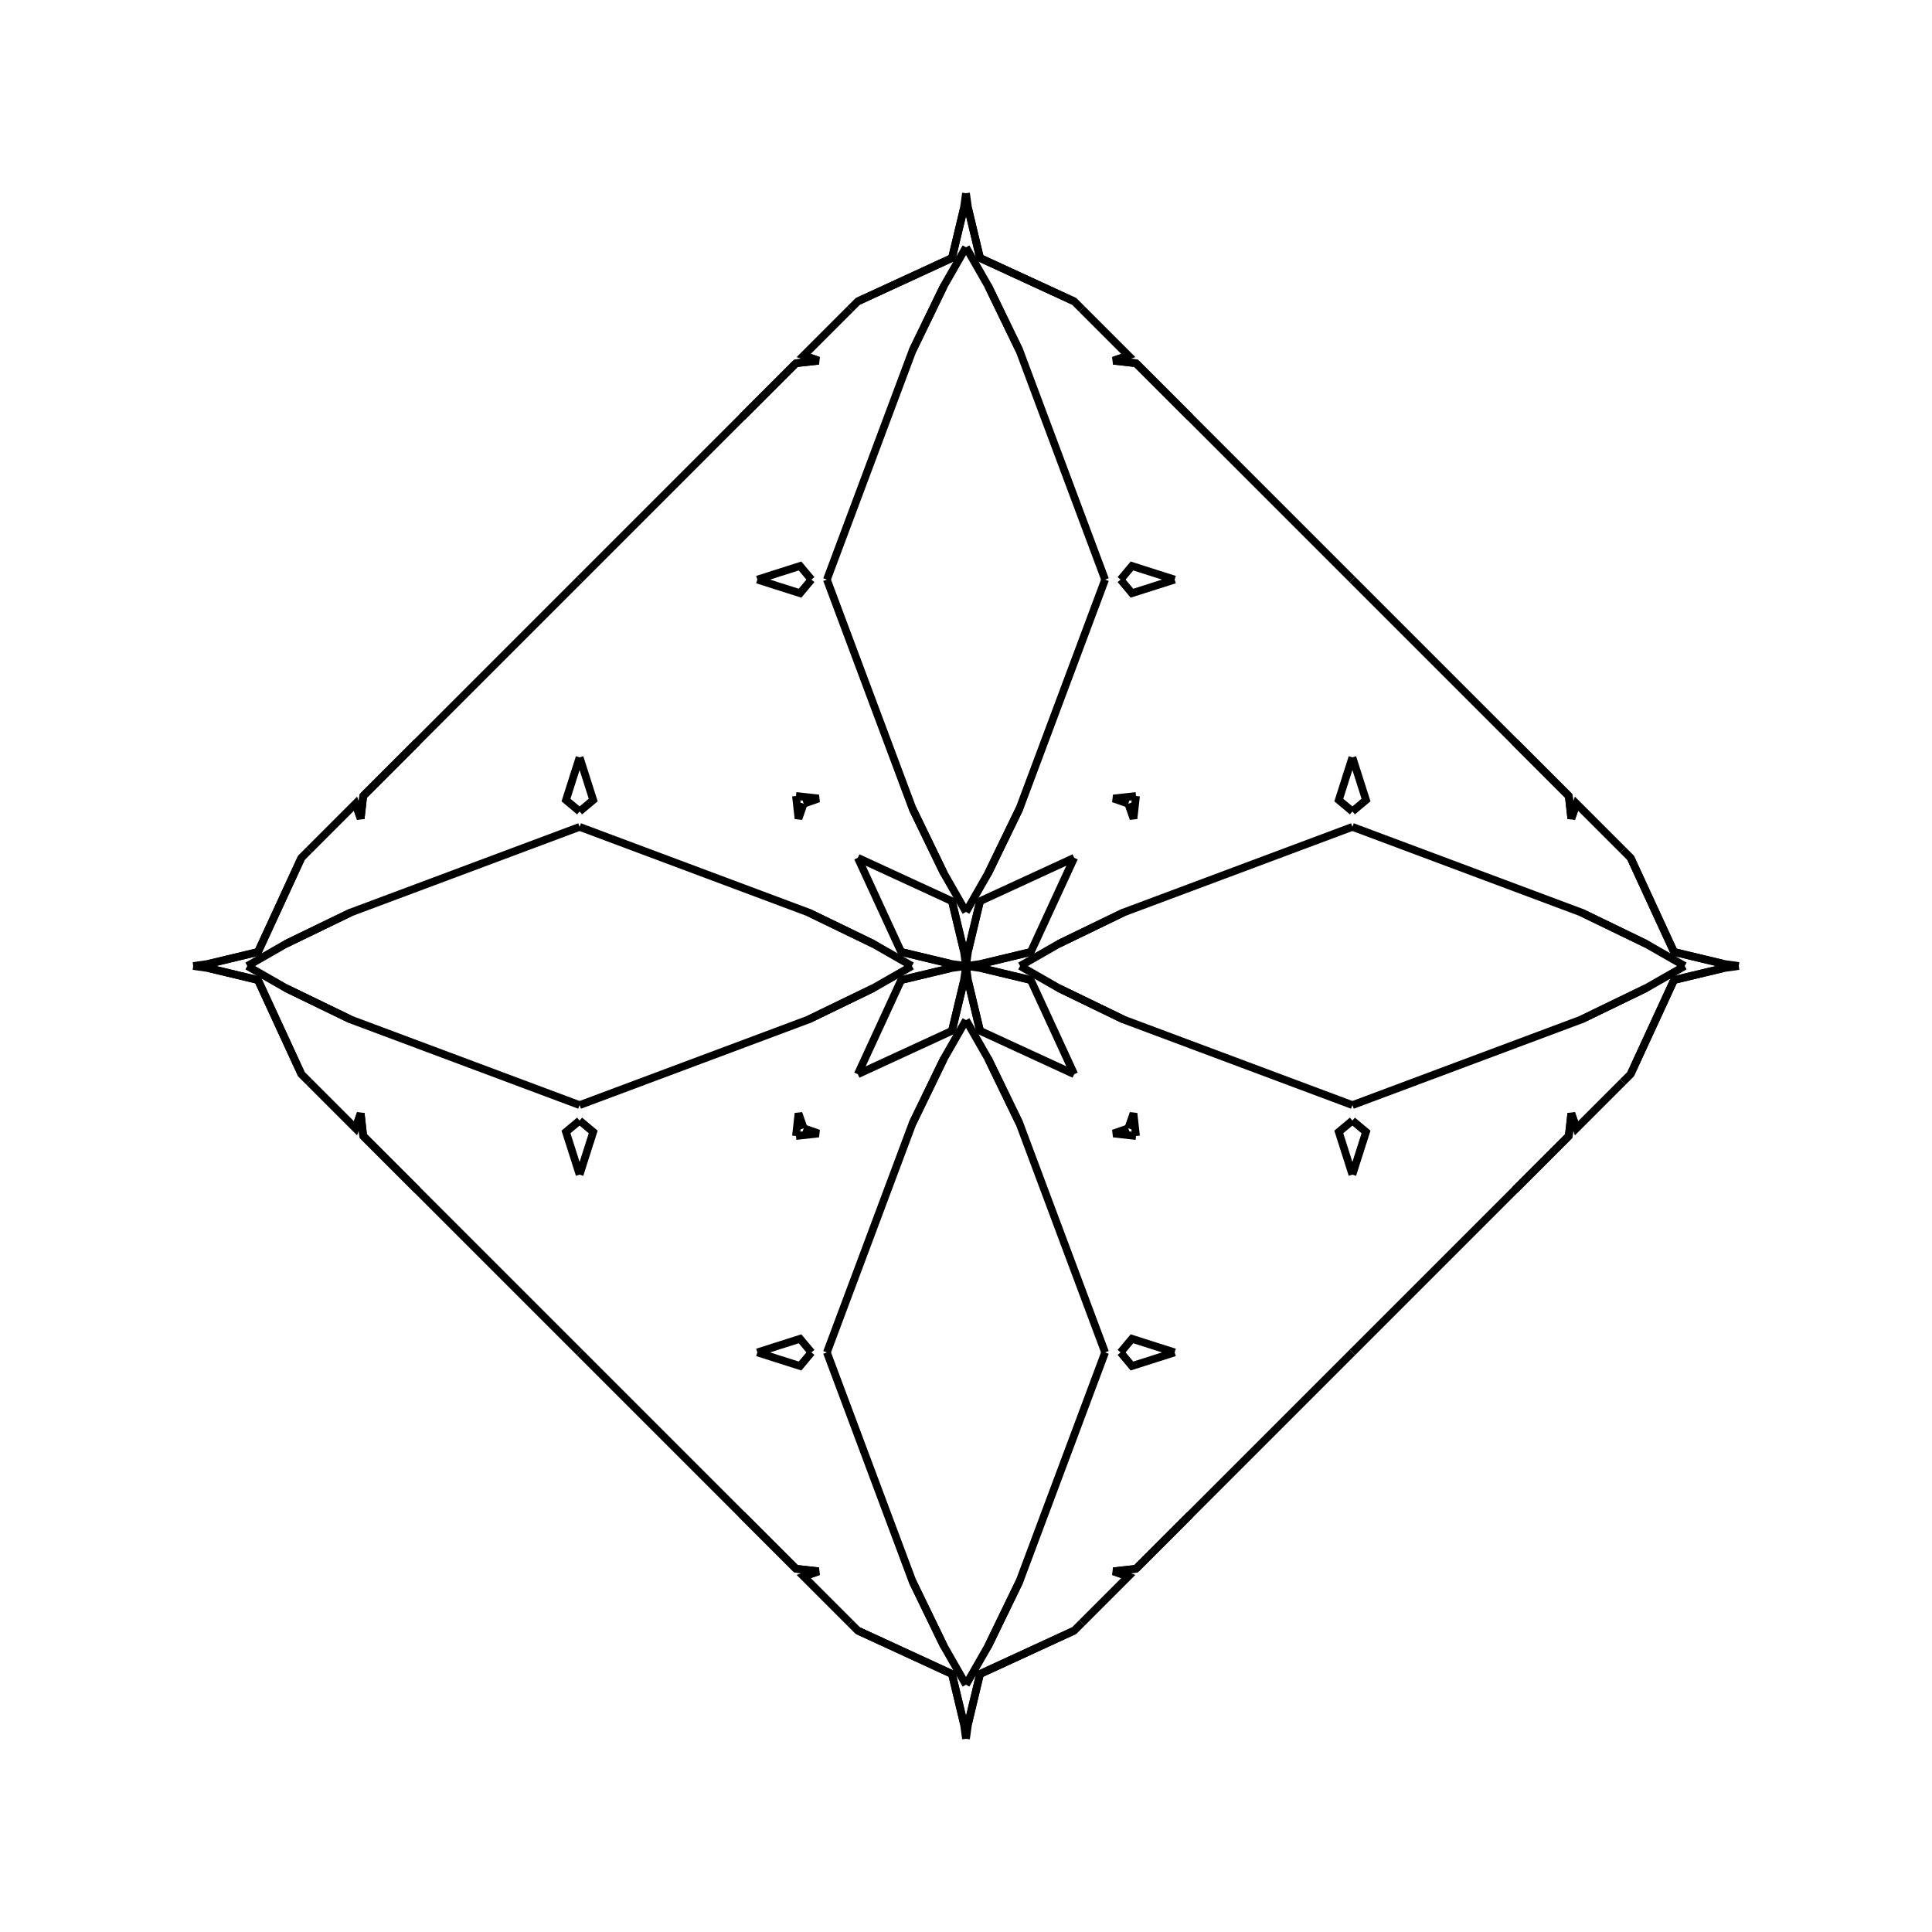 <?xml version="1.0" encoding="UTF-8"?>
<svg xmlns="http://www.w3.org/2000/svg" xmlns:xlink="http://www.w3.org/1999/xlink"
     width="250" height="250" viewBox="-125.0 -125.0 250 250">
<defs>
</defs>
<path d="M7.0,-0.0 L12.02,-2.876 L20.362,-6.918" fill-opacity="0" stroke="black" stroke-width="1" />
<path d="M7.0,-0.0 L12.02,2.876 L20.362,6.918" fill-opacity="0" stroke="black" stroke-width="1" />
<path d="M12.02,-2.876 L20.362,-6.918 L50.0,-18.0" fill-opacity="0" stroke="black" stroke-width="1" />
<path d="M12.02,2.876 L20.362,6.918 L50.0,18.0" fill-opacity="0" stroke="black" stroke-width="1" />
<path d="M50.0,-20.0 L48.238,-21.475 L50.0,-27.0" fill-opacity="0" stroke="black" stroke-width="1" />
<path d="M50.0,20.0 L48.238,21.475 L50.0,27.0" fill-opacity="0" stroke="black" stroke-width="1" />
<path d="M50.0,50.0 L29.0,71.0 L22.0,78.0" fill-opacity="0" stroke="black" stroke-width="1" />
<path d="M50.0,-50.0 L29.0,-71.0 L22.0,-78.0" fill-opacity="0" stroke="black" stroke-width="1" />
<path d="M29.0,71.0 L22.0,78.0 L19.07,78.326" fill-opacity="0" stroke="black" stroke-width="1" />
<path d="M29.0,-71.0 L22.0,-78.0 L19.07,-78.326" fill-opacity="0" stroke="black" stroke-width="1" />
<path d="M22.0,-22.0 L21.674,-19.07 L21.0,-21.0" fill-opacity="0" stroke="black" stroke-width="1" />
<path d="M22.0,22.0 L21.674,19.07 L21.0,21.0" fill-opacity="0" stroke="black" stroke-width="1" />
<path d="M19.07,78.326 L21.0,79.0 L15.0,85.0" fill-opacity="0" stroke="black" stroke-width="1" />
<path d="M19.07,-78.326 L21.0,-79.0 L15.0,-85.0" fill-opacity="0" stroke="black" stroke-width="1" />
<path d="M15.0,85.0 L14.0,86.0 L1.814,91.615" fill-opacity="0" stroke="black" stroke-width="1" />
<path d="M15.0,-85.0 L14.0,-86.0 L1.814,-91.615" fill-opacity="0" stroke="black" stroke-width="1" />
<path d="M14.0,-14.0 L8.385,-1.814 L1.956,-0.274" fill-opacity="0" stroke="black" stroke-width="1" />
<path d="M14.0,14.0 L8.385,1.814 L1.956,0.274" fill-opacity="0" stroke="black" stroke-width="1" />
<path d="M8.385,-1.814 L1.956,-0.274 L0.0,-0.0" fill-opacity="0" stroke="black" stroke-width="1" />
<path d="M8.385,1.814 L1.956,0.274 L0.0,-0.0" fill-opacity="0" stroke="black" stroke-width="1" />
<path d="M-7.0,-0.0 L-12.02,-2.876 L-20.362,-6.918" fill-opacity="0" stroke="black" stroke-width="1" />
<path d="M-7.0,-0.0 L-12.02,2.876 L-20.362,6.918" fill-opacity="0" stroke="black" stroke-width="1" />
<path d="M-12.02,-2.876 L-20.362,-6.918 L-50.0,-18.0" fill-opacity="0" stroke="black" stroke-width="1" />
<path d="M-12.02,2.876 L-20.362,6.918 L-50.0,18.0" fill-opacity="0" stroke="black" stroke-width="1" />
<path d="M-50.0,-20.0 L-48.238,-21.475 L-50.0,-27.0" fill-opacity="0" stroke="black" stroke-width="1" />
<path d="M-50.0,20.0 L-48.238,21.475 L-50.0,27.0" fill-opacity="0" stroke="black" stroke-width="1" />
<path d="M-50.0,50.0 L-29.0,71.0 L-22.0,78.0" fill-opacity="0" stroke="black" stroke-width="1" />
<path d="M-50.0,-50.0 L-29.0,-71.0 L-22.0,-78.0" fill-opacity="0" stroke="black" stroke-width="1" />
<path d="M-29.0,71.0 L-22.0,78.0 L-19.07,78.326" fill-opacity="0" stroke="black" stroke-width="1" />
<path d="M-29.0,-71.0 L-22.0,-78.0 L-19.07,-78.326" fill-opacity="0" stroke="black" stroke-width="1" />
<path d="M-22.0,-22.0 L-21.674,-19.07 L-21.0,-21.0" fill-opacity="0" stroke="black" stroke-width="1" />
<path d="M-22.0,22.0 L-21.674,19.07 L-21.0,21.0" fill-opacity="0" stroke="black" stroke-width="1" />
<path d="M-19.07,78.326 L-21.0,79.0 L-15.0,85.0" fill-opacity="0" stroke="black" stroke-width="1" />
<path d="M-19.07,-78.326 L-21.0,-79.0 L-15.0,-85.0" fill-opacity="0" stroke="black" stroke-width="1" />
<path d="M-15.0,85.0 L-14.0,86.0 L-1.814,91.615" fill-opacity="0" stroke="black" stroke-width="1" />
<path d="M-15.0,-85.0 L-14.0,-86.0 L-1.814,-91.615" fill-opacity="0" stroke="black" stroke-width="1" />
<path d="M-14.0,-14.0 L-8.385,-1.814 L-1.956,-0.274" fill-opacity="0" stroke="black" stroke-width="1" />
<path d="M-14.0,14.0 L-8.385,1.814 L-1.956,0.274" fill-opacity="0" stroke="black" stroke-width="1" />
<path d="M-8.385,-1.814 L-1.956,-0.274 L0.0,-0.0" fill-opacity="0" stroke="black" stroke-width="1" />
<path d="M-8.385,1.814 L-1.956,0.274 L0.0,-0.0" fill-opacity="0" stroke="black" stroke-width="1" />
<path d="M93.0,-0.0 L87.98,2.876 L79.638,6.918" fill-opacity="0" stroke="black" stroke-width="1" />
<path d="M93.0,-0.0 L87.98,-2.876 L79.638,-6.918" fill-opacity="0" stroke="black" stroke-width="1" />
<path d="M87.98,2.876 L79.638,6.918 L50.0,18.0" fill-opacity="0" stroke="black" stroke-width="1" />
<path d="M87.98,-2.876 L79.638,-6.918 L50.0,-18.0" fill-opacity="0" stroke="black" stroke-width="1" />
<path d="M50.0,20.0 L51.762,21.475 L50.0,27.0" fill-opacity="0" stroke="black" stroke-width="1" />
<path d="M50.0,-20.0 L51.762,-21.475 L50.0,-27.0" fill-opacity="0" stroke="black" stroke-width="1" />
<path d="M50.0,50.0 L71.0,29.0 L78.0,22.0" fill-opacity="0" stroke="black" stroke-width="1" />
<path d="M50.0,-50.0 L71.0,-29.0 L78.0,-22.0" fill-opacity="0" stroke="black" stroke-width="1" />
<path d="M71.0,29.0 L78.0,22.0 L78.326,19.07" fill-opacity="0" stroke="black" stroke-width="1" />
<path d="M71.0,-29.0 L78.0,-22.0 L78.326,-19.07" fill-opacity="0" stroke="black" stroke-width="1" />
<path d="M78.0,22.0 L78.326,19.07 L79.0,21.0" fill-opacity="0" stroke="black" stroke-width="1" />
<path d="M78.0,-22.0 L78.326,-19.07 L79.0,-21.0" fill-opacity="0" stroke="black" stroke-width="1" />
<path d="M78.326,19.07 L79.0,21.0 L85.0,15.0" fill-opacity="0" stroke="black" stroke-width="1" />
<path d="M78.326,-19.07 L79.0,-21.0 L85.0,-15.0" fill-opacity="0" stroke="black" stroke-width="1" />
<path d="M85.0,15.0 L86.0,14.0 L91.615,1.814" fill-opacity="0" stroke="black" stroke-width="1" />
<path d="M85.0,-15.0 L86.0,-14.0 L91.615,-1.814" fill-opacity="0" stroke="black" stroke-width="1" />
<path d="M86.0,14.0 L91.615,1.814 L98.044,0.274" fill-opacity="0" stroke="black" stroke-width="1" />
<path d="M86.0,-14.0 L91.615,-1.814 L98.044,-0.274" fill-opacity="0" stroke="black" stroke-width="1" />
<path d="M91.615,1.814 L98.044,0.274 L100.0,-0.0" fill-opacity="0" stroke="black" stroke-width="1" />
<path d="M91.615,-1.814 L98.044,-0.274 L100.0,-0.0" fill-opacity="0" stroke="black" stroke-width="1" />
<path d="M0.0,-7.0 L2.876,-12.02 L6.918,-20.362" fill-opacity="0" stroke="black" stroke-width="1" />
<path d="M0.0,7.0 L2.876,12.02 L6.918,20.362" fill-opacity="0" stroke="black" stroke-width="1" />
<path d="M0.0,93.0 L2.876,87.98 L6.918,79.638" fill-opacity="0" stroke="black" stroke-width="1" />
<path d="M0.0,-93.0 L2.876,-87.98 L6.918,-79.638" fill-opacity="0" stroke="black" stroke-width="1" />
<path d="M2.876,-12.02 L6.918,-20.362 L18.0,-50.0" fill-opacity="0" stroke="black" stroke-width="1" />
<path d="M2.876,12.02 L6.918,20.362 L18.0,50.0" fill-opacity="0" stroke="black" stroke-width="1" />
<path d="M2.876,87.98 L6.918,79.638 L18.0,50.0" fill-opacity="0" stroke="black" stroke-width="1" />
<path d="M2.876,-87.98 L6.918,-79.638 L18.0,-50.0" fill-opacity="0" stroke="black" stroke-width="1" />
<path d="M20.0,-50.0 L21.475,-48.238 L27.0,-50.0" fill-opacity="0" stroke="black" stroke-width="1" />
<path d="M20.0,50.0 L21.475,48.238 L27.0,50.0" fill-opacity="0" stroke="black" stroke-width="1" />
<path d="M20.0,50.0 L21.475,51.762 L27.0,50.0" fill-opacity="0" stroke="black" stroke-width="1" />
<path d="M20.0,-50.0 L21.475,-51.762 L27.0,-50.0" fill-opacity="0" stroke="black" stroke-width="1" />
<path d="M22.0,-22.0 L19.07,-21.674 L21.0,-21.0" fill-opacity="0" stroke="black" stroke-width="1" />
<path d="M22.0,22.0 L19.07,21.674 L21.0,21.0" fill-opacity="0" stroke="black" stroke-width="1" />
<path d="M22.0,78.0 L19.07,78.326 L21.0,79.0" fill-opacity="0" stroke="black" stroke-width="1" />
<path d="M22.0,-78.0 L19.07,-78.326 L21.0,-79.0" fill-opacity="0" stroke="black" stroke-width="1" />
<path d="M14.0,-14.0 L1.814,-8.385 L0.274,-1.956" fill-opacity="0" stroke="black" stroke-width="1" />
<path d="M14.0,14.0 L1.814,8.385 L0.274,1.956" fill-opacity="0" stroke="black" stroke-width="1" />
<path d="M14.0,86.0 L1.814,91.615 L0.274,98.044" fill-opacity="0" stroke="black" stroke-width="1" />
<path d="M14.0,-86.0 L1.814,-91.615 L0.274,-98.044" fill-opacity="0" stroke="black" stroke-width="1" />
<path d="M1.814,-8.385 L0.274,-1.956 L0.0,-0.0" fill-opacity="0" stroke="black" stroke-width="1" />
<path d="M1.814,8.385 L0.274,1.956 L0.0,-0.0" fill-opacity="0" stroke="black" stroke-width="1" />
<path d="M1.814,91.615 L0.274,98.044 L0.0,100.0" fill-opacity="0" stroke="black" stroke-width="1" />
<path d="M1.814,-91.615 L0.274,-98.044 L0.0,-100.0" fill-opacity="0" stroke="black" stroke-width="1" />
<path d="M0.0,93.0 L-2.876,87.98 L-6.918,79.638" fill-opacity="0" stroke="black" stroke-width="1" />
<path d="M0.0,-7.0 L-2.876,-12.02 L-6.918,-20.362" fill-opacity="0" stroke="black" stroke-width="1" />
<path d="M0.0,7.0 L-2.876,12.02 L-6.918,20.362" fill-opacity="0" stroke="black" stroke-width="1" />
<path d="M0.0,-93.0 L-2.876,-87.98 L-6.918,-79.638" fill-opacity="0" stroke="black" stroke-width="1" />
<path d="M-2.876,87.98 L-6.918,79.638 L-18.0,50.0" fill-opacity="0" stroke="black" stroke-width="1" />
<path d="M-2.876,-12.02 L-6.918,-20.362 L-18.0,-50.0" fill-opacity="0" stroke="black" stroke-width="1" />
<path d="M-2.876,12.02 L-6.918,20.362 L-18.0,50.0" fill-opacity="0" stroke="black" stroke-width="1" />
<path d="M-2.876,-87.98 L-6.918,-79.638 L-18.0,-50.0" fill-opacity="0" stroke="black" stroke-width="1" />
<path d="M-20.0,50.0 L-21.475,51.762 L-27.0,50.0" fill-opacity="0" stroke="black" stroke-width="1" />
<path d="M-20.0,-50.0 L-21.475,-48.238 L-27.0,-50.0" fill-opacity="0" stroke="black" stroke-width="1" />
<path d="M-20.0,50.0 L-21.475,48.238 L-27.0,50.0" fill-opacity="0" stroke="black" stroke-width="1" />
<path d="M-20.0,-50.0 L-21.475,-51.762 L-27.0,-50.0" fill-opacity="0" stroke="black" stroke-width="1" />
<path d="M-22.0,78.0 L-19.07,78.326 L-21.0,79.0" fill-opacity="0" stroke="black" stroke-width="1" />
<path d="M-22.0,-22.0 L-19.07,-21.674 L-21.0,-21.0" fill-opacity="0" stroke="black" stroke-width="1" />
<path d="M-22.0,22.0 L-19.07,21.674 L-21.0,21.0" fill-opacity="0" stroke="black" stroke-width="1" />
<path d="M-22.0,-78.0 L-19.07,-78.326 L-21.0,-79.0" fill-opacity="0" stroke="black" stroke-width="1" />
<path d="M-14.0,86.0 L-1.814,91.615 L-0.274,98.044" fill-opacity="0" stroke="black" stroke-width="1" />
<path d="M-14.0,-14.0 L-1.814,-8.385 L-0.274,-1.956" fill-opacity="0" stroke="black" stroke-width="1" />
<path d="M-14.0,14.0 L-1.814,8.385 L-0.274,1.956" fill-opacity="0" stroke="black" stroke-width="1" />
<path d="M-14.0,-86.0 L-1.814,-91.615 L-0.274,-98.044" fill-opacity="0" stroke="black" stroke-width="1" />
<path d="M-1.814,91.615 L-0.274,98.044 L0.0,100.0" fill-opacity="0" stroke="black" stroke-width="1" />
<path d="M-1.814,-8.385 L-0.274,-1.956 L0.0,-0.0" fill-opacity="0" stroke="black" stroke-width="1" />
<path d="M-1.814,8.385 L-0.274,1.956 L0.0,-0.0" fill-opacity="0" stroke="black" stroke-width="1" />
<path d="M-1.814,-91.615 L-0.274,-98.044 L0.0,-100.0" fill-opacity="0" stroke="black" stroke-width="1" />
<path d="M-93.0,-0.0 L-87.98,-2.876 L-79.638,-6.918" fill-opacity="0" stroke="black" stroke-width="1" />
<path d="M-93.0,-0.0 L-87.98,2.876 L-79.638,6.918" fill-opacity="0" stroke="black" stroke-width="1" />
<path d="M-87.98,-2.876 L-79.638,-6.918 L-50.0,-18.0" fill-opacity="0" stroke="black" stroke-width="1" />
<path d="M-87.98,2.876 L-79.638,6.918 L-50.0,18.0" fill-opacity="0" stroke="black" stroke-width="1" />
<path d="M-50.0,-20.0 L-51.762,-21.475 L-50.0,-27.0" fill-opacity="0" stroke="black" stroke-width="1" />
<path d="M-50.0,20.0 L-51.762,21.475 L-50.0,27.0" fill-opacity="0" stroke="black" stroke-width="1" />
<path d="M-50.0,-50.0 L-71.0,-29.0 L-78.0,-22.0" fill-opacity="0" stroke="black" stroke-width="1" />
<path d="M-50.0,50.0 L-71.0,29.0 L-78.0,22.0" fill-opacity="0" stroke="black" stroke-width="1" />
<path d="M-71.0,-29.0 L-78.0,-22.0 L-78.326,-19.07" fill-opacity="0" stroke="black" stroke-width="1" />
<path d="M-71.0,29.0 L-78.0,22.0 L-78.326,19.07" fill-opacity="0" stroke="black" stroke-width="1" />
<path d="M-78.0,-22.0 L-78.326,-19.07 L-79.0,-21.0" fill-opacity="0" stroke="black" stroke-width="1" />
<path d="M-78.0,22.0 L-78.326,19.07 L-79.0,21.0" fill-opacity="0" stroke="black" stroke-width="1" />
<path d="M-78.326,-19.07 L-79.0,-21.0 L-85.0,-15.0" fill-opacity="0" stroke="black" stroke-width="1" />
<path d="M-78.326,19.07 L-79.0,21.0 L-85.0,15.0" fill-opacity="0" stroke="black" stroke-width="1" />
<path d="M-85.0,-15.0 L-86.0,-14.0 L-91.615,-1.814" fill-opacity="0" stroke="black" stroke-width="1" />
<path d="M-85.0,15.0 L-86.0,14.0 L-91.615,1.814" fill-opacity="0" stroke="black" stroke-width="1" />
<path d="M-86.0,-14.0 L-91.615,-1.814 L-98.044,-0.274" fill-opacity="0" stroke="black" stroke-width="1" />
<path d="M-86.0,14.0 L-91.615,1.814 L-98.044,0.274" fill-opacity="0" stroke="black" stroke-width="1" />
<path d="M-91.615,-1.814 L-98.044,-0.274 L-100.0,-0.0" fill-opacity="0" stroke="black" stroke-width="1" />
<path d="M-91.615,1.814 L-98.044,0.274 L-100.0,-0.0" fill-opacity="0" stroke="black" stroke-width="1" />
</svg>
